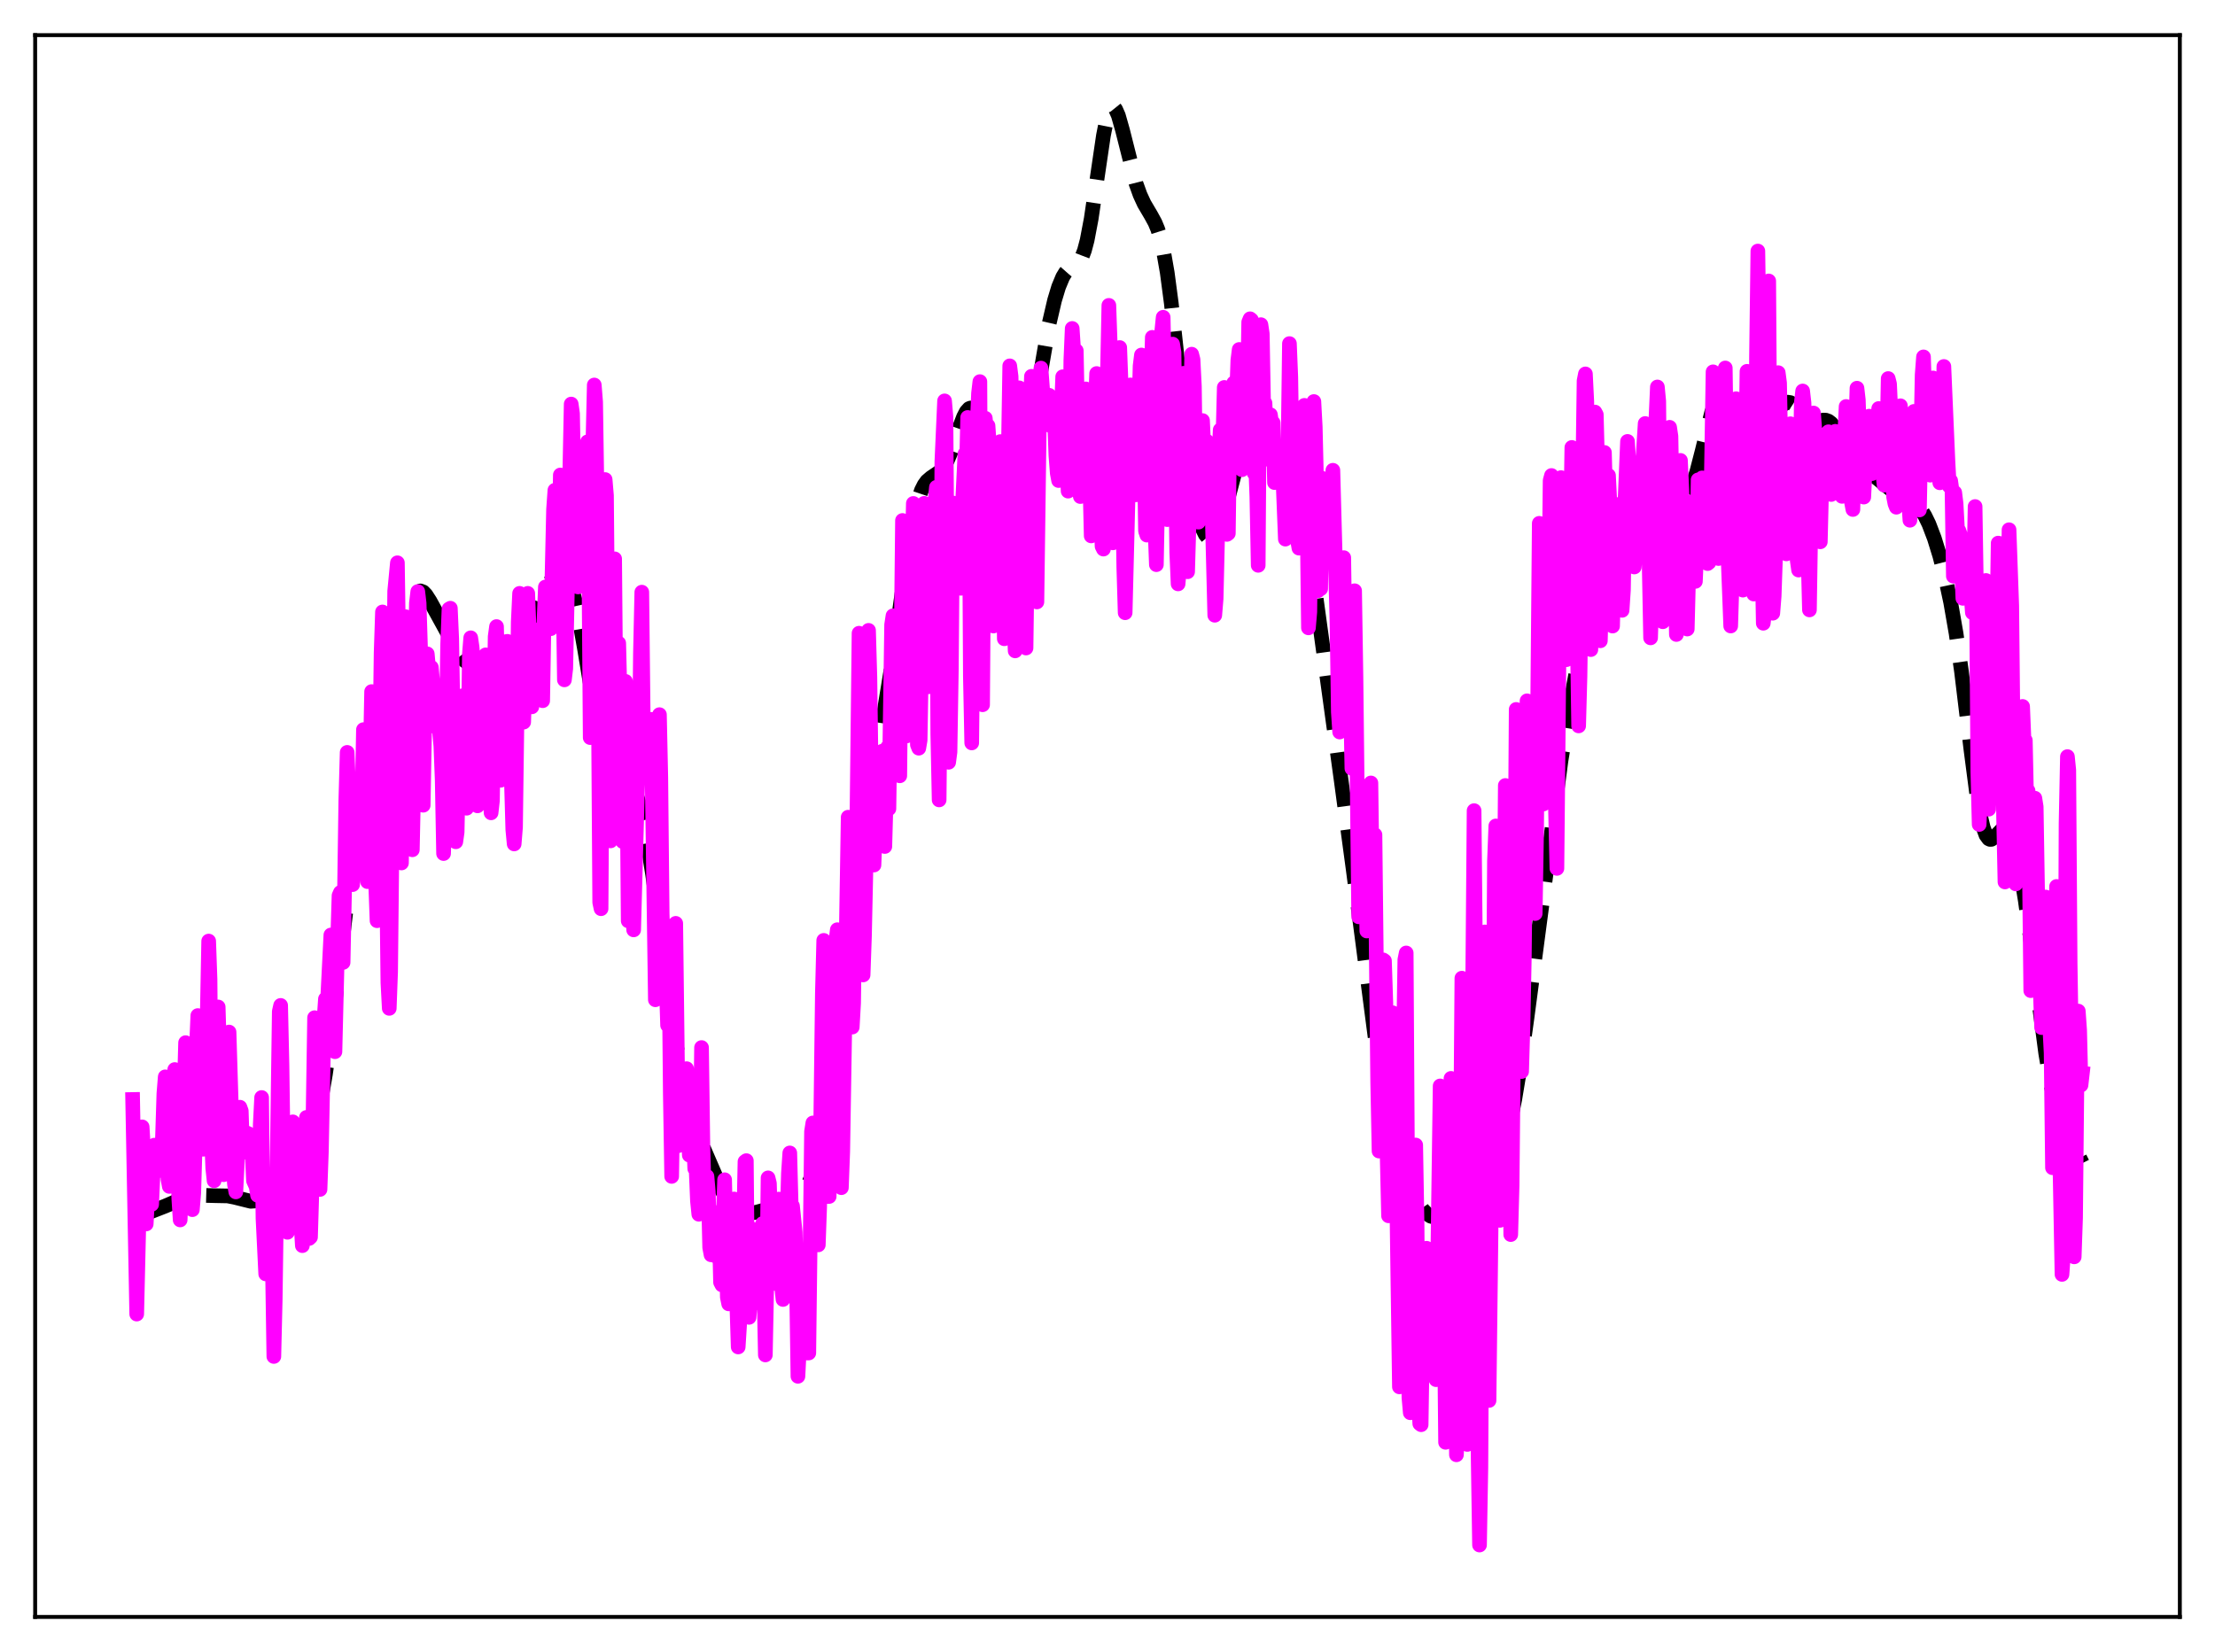<?xml version="1.0" encoding="utf-8" standalone="no"?>
<!DOCTYPE svg PUBLIC "-//W3C//DTD SVG 1.1//EN"
  "http://www.w3.org/Graphics/SVG/1.1/DTD/svg11.dtd">
<svg xmlns:xlink="http://www.w3.org/1999/xlink" width="453.6pt" height="338.4pt" viewBox="0 0 453.6 338.4" xmlns="http://www.w3.org/2000/svg" version="1.1">
 <defs>
  <style type="text/css">*{stroke-linejoin: round; stroke-linecap: butt}</style>
 </defs>
 <g id="figure_1">
  <g id="patch_1">
   <path d="M 0 338.4 
L 453.6 338.4 
L 453.6 0 
L 0 0 
z
" style="fill: #ffffff"/>
  </g>
  <g id="axes_1">
   <g id="patch_2">
    <path d="M 7.2 331.2 
L 446.4 331.2 
L 446.4 7.2 
L 7.2 7.2 
z
" style="fill: #ffffff"/>
   </g>
   <g id="matplotlib.axis_1"/>
   <g id="matplotlib.axis_2"/>
   <g id="line2d_1">
    <path d="M 27.164 249.304 
L 27.998 249.212 
L 29.388 248.779 
L 33.837 247.045 
L 38.563 244.999 
L 39.676 244.827 
L 41.344 244.843 
L 44.124 244.918 
L 46.627 244.965 
L 48.017 245.238 
L 51.354 246.068 
L 52.188 246.006 
L 53.022 245.729 
L 53.856 245.218 
L 54.968 244.217 
L 58.583 240.545 
L 61.363 238.422 
L 62.197 237.302 
L 63.031 235.655 
L 63.866 233.347 
L 64.7 230.288 
L 65.534 226.432 
L 66.646 220.023 
L 67.758 212.221 
L 69.426 198.479 
L 71.651 179.763 
L 72.763 172.242 
L 73.597 167.992 
L 74.431 165.004 
L 74.987 163.635 
L 75.822 162.255 
L 77.49 159.989 
L 78.046 158.768 
L 78.602 157.087 
L 79.436 153.563 
L 80.27 148.87 
L 81.66 139.392 
L 83.051 130.13 
L 83.885 125.793 
L 84.441 123.653 
L 84.997 122.164 
L 85.553 121.313 
L 86.109 121.038 
L 86.665 121.246 
L 87.221 121.822 
L 88.056 123.117 
L 92.782 131.72 
L 94.172 134.131 
L 95.007 135.203 
L 95.841 135.863 
L 96.675 136.124 
L 97.509 136.11 
L 99.455 135.955 
L 100.289 136.115 
L 101.402 136.598 
L 103.348 137.587 
L 103.904 137.684 
L 104.46 137.605 
L 105.016 137.312 
L 105.572 136.778 
L 106.406 135.514 
L 107.241 133.751 
L 108.353 130.839 
L 112.245 120.035 
L 113.08 118.418 
L 113.636 117.64 
L 114.192 117.153 
L 114.748 116.994 
L 115.304 117.193 
L 115.86 117.779 
L 116.416 118.771 
L 116.972 120.182 
L 117.806 123.096 
L 118.64 126.927 
L 119.753 133.215 
L 122.533 149.979 
L 123.367 153.664 
L 124.201 156.276 
L 124.757 157.43 
L 125.314 158.177 
L 125.87 158.603 
L 126.704 158.868 
L 127.816 159.108 
L 128.372 159.409 
L 128.928 159.944 
L 129.484 160.781 
L 130.04 161.97 
L 130.874 164.484 
L 131.709 167.912 
L 132.543 172.222 
L 133.655 179.163 
L 135.323 191.289 
L 138.104 211.688 
L 139.216 218.428 
L 140.328 223.89 
L 141.44 228.115 
L 142.552 231.406 
L 144.221 235.525 
L 147.835 243.873 
L 148.947 245.812 
L 149.782 246.89 
L 150.616 247.647 
L 151.45 248.123 
L 152.284 248.378 
L 153.396 248.472 
L 154.786 248.325 
L 156.177 247.954 
L 158.401 247.068 
L 160.069 246.492 
L 163.128 245.643 
L 163.962 244.987 
L 164.796 243.906 
L 165.63 242.338 
L 166.464 240.301 
L 167.576 237.01 
L 169.245 231.272 
L 170.635 225.64 
L 171.747 219.993 
L 172.859 212.774 
L 173.971 203.796 
L 175.64 187.955 
L 177.586 169.603 
L 178.976 158.803 
L 180.366 149.99 
L 182.869 134.751 
L 184.815 120.791 
L 186.205 111.212 
L 187.04 106.504 
L 187.874 102.896 
L 188.708 100.416 
L 189.264 99.312 
L 189.82 98.551 
L 190.654 97.832 
L 192.322 96.707 
L 193.157 95.762 
L 193.991 94.33 
L 194.825 92.38 
L 196.493 87.567 
L 197.327 85.395 
L 197.883 84.33 
L 198.439 83.705 
L 198.717 83.584 
L 198.995 83.599 
L 199.274 83.753 
L 199.83 84.469 
L 200.386 85.691 
L 201.22 88.282 
L 204.556 100.076 
L 205.112 101.243 
L 205.669 102.022 
L 206.225 102.393 
L 206.781 102.342 
L 207.337 101.866 
L 207.893 100.962 
L 208.449 99.632 
L 209.283 96.856 
L 210.117 93.2 
L 211.229 87.211 
L 214.844 66.3 
L 215.956 61.523 
L 216.79 58.765 
L 217.625 56.758 
L 218.181 55.833 
L 218.737 55.202 
L 219.571 54.653 
L 220.405 54.2 
L 220.961 53.676 
L 221.517 52.764 
L 222.073 51.308 
L 222.629 49.204 
L 223.463 44.802 
L 224.576 37.215 
L 225.966 27.776 
L 226.522 24.95 
L 227.078 23.003 
L 227.634 22.039 
L 227.912 21.927 
L 228.19 22.052 
L 228.468 22.396 
L 229.024 23.66 
L 229.858 26.596 
L 232.639 37.587 
L 233.473 39.909 
L 234.307 41.72 
L 235.697 44.078 
L 236.532 45.606 
L 237.088 46.948 
L 237.644 48.723 
L 238.2 51.068 
L 239.034 55.847 
L 239.868 62.152 
L 241.258 75.004 
L 242.927 90.449 
L 244.039 98.634 
L 244.873 103.284 
L 245.707 106.696 
L 246.263 108.33 
L 246.819 109.475 
L 247.375 110.144 
L 247.931 110.343 
L 248.488 110.076 
L 249.044 109.36 
L 249.6 108.228 
L 250.434 105.862 
L 251.546 101.833 
L 254.605 90.147 
L 255.439 87.786 
L 255.995 86.622 
L 256.551 85.87 
L 257.107 85.592 
L 257.385 85.643 
L 257.941 86.128 
L 258.497 87.09 
L 259.331 89.22 
L 261 93.974 
L 261.556 95.105 
L 262.112 95.853 
L 262.668 96.245 
L 263.502 96.423 
L 264.058 96.545 
L 264.614 96.922 
L 265.17 97.752 
L 265.726 99.176 
L 266.282 101.264 
L 267.117 105.598 
L 268.229 113.086 
L 274.624 159.618 
L 277.126 178.186 
L 281.853 214.383 
L 283.243 222.941 
L 284.633 230 
L 285.746 234.599 
L 286.858 238.363 
L 287.97 241.439 
L 289.082 243.983 
L 290.194 246.081 
L 291.306 247.709 
L 292.141 248.576 
L 292.975 249.116 
L 293.809 249.342 
L 294.643 249.297 
L 295.755 248.937 
L 297.701 247.961 
L 300.482 246.408 
L 301.594 245.491 
L 302.706 244.229 
L 304.097 242.198 
L 305.765 239.344 
L 306.877 237.131 
L 307.711 235.095 
L 308.545 232.52 
L 309.379 229.228 
L 310.214 225.119 
L 311.326 218.397 
L 312.716 208.429 
L 319.667 155.837 
L 321.613 143.883 
L 323.56 133.413 
L 325.506 124.323 
L 327.452 116.304 
L 328.843 111.343 
L 329.955 108.241 
L 330.789 106.636 
L 331.345 105.947 
L 331.901 105.545 
L 332.457 105.392 
L 333.013 105.439 
L 333.847 105.757 
L 335.794 106.903 
L 338.018 108.178 
L 338.852 108.469 
L 339.686 108.5 
L 340.242 108.335 
L 341.077 107.792 
L 341.911 106.947 
L 343.301 105.157 
L 344.969 102.701 
L 345.803 101.177 
L 346.637 99.211 
L 347.472 96.655 
L 348.584 92.357 
L 350.53 84.43 
L 351.364 82.149 
L 351.92 81.317 
L 352.198 81.126 
L 352.476 81.084 
L 352.754 81.184 
L 353.311 81.768 
L 353.867 82.754 
L 356.091 87.432 
L 356.647 88.116 
L 357.203 88.498 
L 357.759 88.612 
L 358.593 88.434 
L 360.262 87.641 
L 361.652 86.832 
L 362.486 86.1 
L 363.598 84.753 
L 364.988 83.022 
L 365.544 82.576 
L 366.101 82.381 
L 366.657 82.469 
L 367.213 82.83 
L 368.047 83.754 
L 369.715 85.832 
L 370.271 86.268 
L 370.827 86.5 
L 371.383 86.541 
L 372.218 86.353 
L 373.33 86.051 
L 373.886 86.062 
L 374.442 86.263 
L 374.998 86.685 
L 375.832 87.734 
L 376.944 89.732 
L 379.169 94.03 
L 380.003 95.189 
L 380.837 95.993 
L 381.671 96.513 
L 384.174 97.79 
L 385.564 98.916 
L 387.51 100.508 
L 388.9 101.298 
L 391.681 102.668 
L 392.515 103.354 
L 393.349 104.32 
L 394.183 105.638 
L 395.017 107.353 
L 396.129 110.272 
L 397.242 113.878 
L 398.354 118.178 
L 399.466 123.355 
L 400.578 129.742 
L 401.69 137.585 
L 403.637 153.692 
L 404.749 162.231 
L 405.583 167.169 
L 406.139 169.511 
L 406.695 171.044 
L 407.251 171.809 
L 407.529 171.938 
L 407.807 171.924 
L 408.363 171.561 
L 410.31 169.564 
L 410.588 169.512 
L 410.866 169.574 
L 411.144 169.763 
L 411.7 170.549 
L 412.256 171.909 
L 412.812 173.84 
L 413.646 177.738 
L 414.758 184.507 
L 416.149 194.704 
L 418.929 215.736 
L 420.041 222.306 
L 420.875 226.071 
L 421.71 228.872 
L 422.544 230.922 
L 423.656 233.014 
L 425.602 236.572 
L 426.436 238.252 
L 426.436 238.252 
" clip-path="url(#p4323473722)" style="fill: none; stroke-dasharray: 11.1,4.8; stroke-dashoffset: 0; stroke: #000000; stroke-width: 3"/>
   </g>
   <g id="line2d_2">
    <path d="M 27.164 225.213 
L 27.998 269.166 
L 28.832 233.598 
L 29.11 230.821 
L 29.388 235.455 
L 29.666 246.172 
L 29.944 250.708 
L 30.222 245.406 
L 30.5 245.208 
L 30.778 246.712 
L 31.056 246.698 
L 31.612 234.568 
L 32.168 239.18 
L 32.446 239.801 
L 32.725 239.752 
L 33.003 238.911 
L 33.281 232.817 
L 33.559 224.021 
L 33.837 220.574 
L 34.115 228.201 
L 34.393 241.516 
L 34.671 243.016 
L 35.227 234.092 
L 35.505 228.957 
L 35.783 219.08 
L 36.339 232.957 
L 36.617 245.551 
L 36.895 249.883 
L 37.173 242.904 
L 38.007 213.571 
L 38.285 214.24 
L 38.842 241.541 
L 39.12 245.612 
L 39.398 247.782 
L 39.676 244.391 
L 39.954 235.296 
L 40.232 214.415 
L 40.51 208.022 
L 41.066 228.386 
L 41.622 235.407 
L 41.9 231.463 
L 42.178 221.792 
L 42.734 192.762 
L 43.012 200.574 
L 43.29 232.262 
L 43.568 239.243 
L 43.846 241.856 
L 44.124 236.277 
L 44.68 206.261 
L 44.959 215.593 
L 45.237 230.829 
L 45.515 239.591 
L 45.793 240.62 
L 46.071 238.64 
L 46.349 231.741 
L 46.627 214.888 
L 46.905 211.402 
L 47.739 238.616 
L 48.017 242.558 
L 48.295 244.141 
L 48.573 238.604 
L 48.851 230.327 
L 49.129 226.795 
L 49.407 227.556 
L 49.685 236.074 
L 49.963 232.298 
L 50.241 231.91 
L 50.519 235.246 
L 50.797 232.17 
L 51.076 233.655 
L 51.354 233.056 
L 51.632 236.087 
L 51.91 241.842 
L 52.466 243.081 
L 52.744 244.835 
L 53.022 243.088 
L 53.3 230.237 
L 53.578 224.808 
L 53.856 249.552 
L 54.412 260.938 
L 55.246 242.948 
L 55.524 242.053 
L 56.08 277.85 
L 56.358 266.251 
L 57.193 207.18 
L 57.471 205.943 
L 57.749 218.25 
L 58.027 238.145 
L 58.305 249.003 
L 58.583 251.803 
L 58.861 252.415 
L 59.973 229.795 
L 60.251 239.103 
L 60.807 247.691 
L 61.085 248.334 
L 61.363 246.254 
L 61.919 255.148 
L 62.197 247.899 
L 62.475 235.907 
L 62.753 228.885 
L 63.309 253.682 
L 63.588 253.412 
L 63.866 244.247 
L 64.422 208.459 
L 64.7 216.698 
L 65.256 241.939 
L 65.534 243.636 
L 65.812 235.983 
L 66.368 208.652 
L 66.646 204.626 
L 66.924 207.958 
L 67.758 191.517 
L 68.036 199.854 
L 68.314 213.439 
L 68.592 215.426 
L 69.148 192.436 
L 69.426 183.453 
L 69.705 182.81 
L 70.261 197.142 
L 70.539 183.345 
L 70.817 163.96 
L 71.095 154.114 
L 72.207 181.199 
L 72.485 176.071 
L 72.763 160.799 
L 73.041 163.547 
L 73.597 176.714 
L 73.875 178.164 
L 74.431 149.452 
L 74.709 153.615 
L 74.987 171.26 
L 75.265 180.591 
L 75.543 169.283 
L 76.1 141.66 
L 76.378 142.726 
L 76.656 155.439 
L 76.934 181.074 
L 77.212 188.593 
L 77.49 175.402 
L 78.046 133.68 
L 78.324 125.349 
L 79.158 178.334 
L 79.436 201.302 
L 79.714 206.549 
L 79.992 199.06 
L 80.826 121.098 
L 81.382 115.277 
L 81.66 133.871 
L 81.939 167.232 
L 82.217 176.766 
L 82.773 137.038 
L 83.051 126.319 
L 83.329 127.636 
L 83.607 126.527 
L 83.885 140.507 
L 84.163 171.564 
L 84.441 174.065 
L 84.719 161.127 
L 84.997 136.32 
L 85.275 123.525 
L 85.553 121.17 
L 85.831 123.541 
L 86.109 132.495 
L 86.387 159.759 
L 86.665 164.939 
L 87.221 134.455 
L 87.499 133.932 
L 87.777 137.012 
L 88.056 137.345 
L 88.334 136.695 
L 88.612 139.677 
L 88.89 144.183 
L 89.168 143.818 
L 89.446 149.047 
L 89.724 146.795 
L 90.28 152.789 
L 90.558 159.841 
L 90.836 174.836 
L 91.114 166.694 
L 91.67 132.059 
L 91.948 124.749 
L 92.226 124.584 
L 92.504 130.817 
L 93.06 163.4 
L 93.338 172.426 
L 93.616 170.456 
L 93.894 156.728 
L 94.172 156.492 
L 94.729 142.512 
L 95.007 146.247 
L 95.285 154.058 
L 95.563 165.55 
L 95.841 154.819 
L 96.119 134.055 
L 96.397 130.644 
L 96.675 132.529 
L 96.953 135.724 
L 97.509 154.909 
L 97.787 165.066 
L 98.065 160.798 
L 98.343 146.364 
L 98.621 143.55 
L 98.899 143.014 
L 99.177 135.413 
L 99.455 134.14 
L 99.733 140.343 
L 100.289 161.944 
L 100.568 166.496 
L 100.846 164.013 
L 101.402 130.39 
L 101.68 128.343 
L 102.514 159.831 
L 103.07 143.145 
L 103.626 131.425 
L 103.904 131.371 
L 105.016 169.955 
L 105.294 172.868 
L 105.572 169.441 
L 106.128 127.406 
L 106.406 121.541 
L 106.685 129.042 
L 106.963 141.65 
L 107.241 147.917 
L 108.075 121.541 
L 108.353 128.889 
L 108.631 143.254 
L 108.909 144.787 
L 109.187 138.89 
L 109.465 141.773 
L 110.021 130.309 
L 110.299 128.973 
L 110.855 143.075 
L 111.133 143.528 
L 111.411 127.025 
L 111.689 120.238 
L 111.967 126.863 
L 112.245 125.821 
L 112.523 126.749 
L 112.802 128.774 
L 113.358 104.337 
L 113.636 100.416 
L 113.914 113.716 
L 114.192 120.184 
L 114.47 112.395 
L 114.748 97.295 
L 115.304 120.125 
L 115.582 139.259 
L 115.86 136.936 
L 116.972 82.764 
L 117.25 84.729 
L 117.806 114.799 
L 118.362 120.222 
L 118.64 116.985 
L 118.919 119.272 
L 119.197 100.993 
L 119.475 94.153 
L 119.753 102.767 
L 120.031 94.498 
L 120.309 90.505 
L 120.587 115.075 
L 120.865 151.085 
L 121.143 138.153 
L 121.421 90.516 
L 121.699 78.862 
L 121.977 82.342 
L 122.255 100.934 
L 122.811 184.847 
L 123.089 186.136 
L 123.645 102.276 
L 123.923 98.227 
L 124.201 101.517 
L 124.757 163.021 
L 125.036 172.242 
L 125.314 159.081 
L 125.592 130.274 
L 125.87 114.467 
L 126.148 146.43 
L 126.426 159.915 
L 126.704 131.745 
L 126.982 142.859 
L 127.26 144.807 
L 127.538 172.386 
L 127.816 172.005 
L 128.094 139.567 
L 128.372 155.985 
L 128.65 188.624 
L 128.928 181.822 
L 129.206 169.937 
L 129.762 190.472 
L 130.596 159.779 
L 130.874 159.242 
L 131.152 133.831 
L 131.431 121.293 
L 131.709 146.099 
L 131.987 159.046 
L 132.265 153.841 
L 132.543 152.675 
L 132.821 148.592 
L 133.099 148.363 
L 133.377 147.355 
L 134.211 204.787 
L 134.489 184.081 
L 134.767 152.058 
L 135.045 146.387 
L 135.323 159.275 
L 135.601 187.157 
L 135.879 195.762 
L 136.157 193.168 
L 136.713 210.003 
L 136.991 195.129 
L 137.269 224.043 
L 137.548 240.969 
L 138.382 189.134 
L 138.938 234.672 
L 139.216 231.215 
L 139.494 221.629 
L 139.772 232.457 
L 140.05 232.695 
L 140.328 220.936 
L 140.606 218.902 
L 140.884 230.673 
L 141.162 236.611 
L 141.718 225.303 
L 142.274 239.369 
L 142.552 239.401 
L 142.83 245.997 
L 143.108 248.719 
L 143.386 236.224 
L 143.665 214.573 
L 143.943 234.852 
L 144.221 244.862 
L 144.777 240.97 
L 145.055 244.125 
L 145.333 255.537 
L 145.611 257.027 
L 145.889 250.189 
L 146.167 254.816 
L 146.445 257.231 
L 147.001 248.349 
L 147.279 251.148 
L 147.557 262.649 
L 147.835 263.188 
L 148.113 249.131 
L 148.391 241.649 
L 148.947 265.708 
L 149.225 267.077 
L 149.503 267.03 
L 149.782 266.819 
L 150.06 252.329 
L 150.338 245.597 
L 150.616 247.558 
L 150.894 267.294 
L 151.172 275.903 
L 151.45 271.497 
L 152.006 254.823 
L 152.284 251.383 
L 152.562 237.944 
L 152.84 237.738 
L 153.118 267.092 
L 153.396 269.838 
L 153.674 266.362 
L 153.952 251.728 
L 154.23 252.747 
L 154.508 262.492 
L 154.786 258.359 
L 155.064 259.156 
L 155.342 266.863 
L 155.899 255.84 
L 156.177 250.617 
L 156.733 277.539 
L 157.011 263.489 
L 157.289 241.267 
L 157.567 242.39 
L 158.123 260.475 
L 158.401 259.934 
L 158.679 262.882 
L 158.957 261.262 
L 159.235 250.189 
L 159.513 245.612 
L 160.069 263.541 
L 160.347 266.173 
L 160.903 253.991 
L 161.181 249.864 
L 161.459 240.322 
L 161.737 236.161 
L 162.015 246.754 
L 162.294 247.023 
L 162.85 252.405 
L 163.128 263.671 
L 163.406 281.913 
L 163.684 276.405 
L 163.962 267.247 
L 164.24 266.06 
L 164.518 260.562 
L 164.796 261.026 
L 165.074 263.97 
L 165.352 277.15 
L 165.63 277.135 
L 166.186 231.784 
L 166.464 230.017 
L 166.742 241.853 
L 167.02 248.643 
L 167.298 246.577 
L 167.576 254.994 
L 167.854 247.168 
L 168.411 203.446 
L 168.689 192.623 
L 169.245 240.189 
L 169.523 245.098 
L 169.801 245.078 
L 170.357 212.601 
L 170.913 197.262 
L 171.191 192.723 
L 171.469 190.438 
L 171.747 196.709 
L 172.303 243.278 
L 172.581 235.879 
L 173.693 167.388 
L 173.971 175.075 
L 174.249 198.327 
L 174.528 210.382 
L 174.806 205.454 
L 175.084 185.109 
L 175.362 178.578 
L 175.918 129.706 
L 176.196 148.49 
L 176.474 184.163 
L 176.752 199.701 
L 177.03 191.751 
L 177.308 178.917 
L 177.864 129.12 
L 178.142 138.727 
L 178.42 159.789 
L 178.976 177.187 
L 179.254 169.922 
L 179.532 170.815 
L 179.81 164.414 
L 180.088 154.847 
L 180.366 155.516 
L 180.645 153.882 
L 180.923 170.38 
L 181.201 173.39 
L 181.757 153.064 
L 182.035 165.657 
L 182.591 127.963 
L 182.869 126.135 
L 183.147 146.221 
L 183.425 146.928 
L 183.703 141.927 
L 183.981 148.472 
L 184.259 158.912 
L 184.815 106.611 
L 185.093 107.959 
L 185.371 139.2 
L 185.649 150.755 
L 185.927 146.79 
L 186.205 137.342 
L 186.483 139.081 
L 186.762 114.868 
L 187.04 103.12 
L 187.318 106.768 
L 187.596 138.363 
L 187.874 152.55 
L 188.152 153.255 
L 188.43 151.611 
L 189.264 103.099 
L 189.542 106.241 
L 189.82 134.161 
L 190.098 140.683 
L 190.376 132.396 
L 190.654 131.232 
L 191.21 107.635 
L 191.488 102.617 
L 191.766 99.807 
L 192.044 150.354 
L 192.322 163.848 
L 192.6 136.81 
L 192.879 94.549 
L 193.435 82.114 
L 193.713 85.363 
L 194.269 156.136 
L 194.547 154.039 
L 194.825 137.022 
L 195.103 103.022 
L 195.381 108.365 
L 195.659 108.9 
L 195.937 106.931 
L 196.215 106.522 
L 196.493 116.931 
L 196.771 120.507 
L 197.049 104.341 
L 197.605 92.967 
L 197.883 97.613 
L 198.161 85.511 
L 198.439 89.496 
L 198.717 138.472 
L 198.995 152.178 
L 199.552 100.318 
L 200.108 87.131 
L 200.386 80.556 
L 200.664 78.169 
L 200.942 132.174 
L 201.22 144.357 
L 201.498 106.687 
L 201.776 85.669 
L 202.054 88.844 
L 202.332 87.198 
L 202.61 91.191 
L 202.888 92.426 
L 203.444 128.234 
L 204 102.609 
L 204.278 106.664 
L 204.556 96.163 
L 204.834 90.454 
L 205.112 95.503 
L 205.669 130.84 
L 206.225 108.989 
L 206.781 74.94 
L 207.059 77.122 
L 207.337 92.439 
L 207.615 126.849 
L 207.893 133.321 
L 208.449 85.821 
L 208.727 79.447 
L 209.005 80.286 
L 209.283 83.161 
L 209.561 93.065 
L 209.839 119.263 
L 210.117 132.735 
L 210.673 91.479 
L 211.229 77.084 
L 211.508 82.821 
L 212.342 123.294 
L 212.898 81.611 
L 213.176 75.398 
L 213.732 82.704 
L 214.01 85.598 
L 214.288 84.125 
L 214.566 84.404 
L 214.844 80.961 
L 215.122 87.2 
L 215.4 86.416 
L 215.678 86.494 
L 215.956 85.941 
L 216.234 93.334 
L 216.512 96.943 
L 216.79 98.432 
L 217.625 77.172 
L 217.903 79.049 
L 218.737 100.6 
L 219.015 98.801 
L 219.293 73.789 
L 219.571 67.279 
L 219.849 71.449 
L 220.127 73.331 
L 220.405 71.827 
L 220.961 100.31 
L 221.239 101.712 
L 222.073 81.292 
L 222.351 79.664 
L 222.629 84.281 
L 223.185 98.405 
L 223.463 109.77 
L 224.02 96.317 
L 224.298 83.507 
L 224.576 76.512 
L 225.41 103.942 
L 225.688 111.903 
L 225.966 112.47 
L 226.244 102.596 
L 227.078 62.551 
L 227.356 70.491 
L 227.912 111.19 
L 228.19 109.95 
L 228.468 97.574 
L 228.746 97.173 
L 229.302 71.188 
L 229.58 78.622 
L 230.137 116.229 
L 230.415 125.508 
L 231.249 92.142 
L 231.527 78.844 
L 231.805 79.143 
L 232.361 99.602 
L 232.639 101.354 
L 232.917 95.378 
L 233.473 74.963 
L 233.751 72.717 
L 234.029 75.877 
L 234.585 108.77 
L 234.863 109.607 
L 235.975 69.101 
L 236.254 80.322 
L 236.532 108.338 
L 236.81 115.662 
L 237.366 86.493 
L 237.644 83.4 
L 237.922 67.745 
L 238.2 64.992 
L 239.034 106.433 
L 239.312 103.609 
L 240.146 70.487 
L 240.424 72.187 
L 240.98 113.19 
L 241.258 119.6 
L 241.536 116.361 
L 242.092 78 
L 242.371 76.467 
L 242.649 90.015 
L 242.927 109.482 
L 243.205 117.112 
L 243.483 107.6 
L 244.039 72.551 
L 244.317 73.638 
L 244.595 79.154 
L 244.873 99.636 
L 245.151 106.812 
L 245.429 106.951 
L 245.707 105.676 
L 245.985 103.669 
L 246.263 86.148 
L 246.541 92.245 
L 246.819 94.473 
L 247.097 90.329 
L 247.375 90.619 
L 247.653 94.501 
L 247.931 101.483 
L 248.209 104.194 
L 248.766 126.022 
L 249.044 122.643 
L 249.322 110.869 
L 249.6 93.635 
L 249.878 88.062 
L 250.156 92.156 
L 250.434 89.944 
L 250.712 79.361 
L 250.99 87.881 
L 251.268 109.46 
L 251.546 109.253 
L 251.824 88.812 
L 252.102 87.224 
L 252.38 80.374 
L 252.658 78.435 
L 252.936 78.263 
L 253.214 81.599 
L 253.492 73.79 
L 253.77 71.584 
L 254.048 71.627 
L 254.326 96.217 
L 254.605 91.157 
L 255.161 71.47 
L 255.439 81.485 
L 255.717 65.981 
L 255.995 65.297 
L 256.273 65.521 
L 256.551 91.236 
L 256.829 96.901 
L 257.107 94.414 
L 257.385 101.705 
L 257.663 115.797 
L 257.941 76.443 
L 258.219 66.505 
L 258.497 68.369 
L 258.775 83.568 
L 259.053 82.568 
L 259.331 89.286 
L 259.609 88.386 
L 259.887 94.144 
L 260.165 84.957 
L 260.443 86.887 
L 260.721 86.598 
L 261 98.846 
L 261.278 96.763 
L 261.556 98.127 
L 262.112 92.398 
L 262.39 91.822 
L 262.668 96.591 
L 263.224 110.429 
L 263.502 97.081 
L 263.78 91.43 
L 264.058 70.379 
L 264.336 77.232 
L 264.614 95.154 
L 264.892 97.854 
L 265.17 97.324 
L 265.726 110.744 
L 266.004 112.276 
L 266.282 100.795 
L 266.56 110.579 
L 267.117 83.034 
L 267.395 83.171 
L 267.951 128.605 
L 268.229 125.358 
L 268.507 102.354 
L 268.785 95.422 
L 269.063 82.247 
L 269.341 87.39 
L 269.619 99.009 
L 269.897 121.01 
L 270.175 117.338 
L 270.453 120.592 
L 270.731 97.952 
L 271.009 102.79 
L 271.287 105.044 
L 271.565 104.137 
L 271.843 107.426 
L 272.121 101.61 
L 272.677 111.959 
L 272.955 96.328 
L 273.79 127.226 
L 274.068 145.845 
L 274.346 149.942 
L 274.624 145.325 
L 274.902 134.078 
L 275.18 114.226 
L 275.458 133.215 
L 275.736 129.248 
L 276.014 129.187 
L 276.292 128.757 
L 276.848 157.392 
L 277.404 121.009 
L 277.682 138.737 
L 278.238 187.792 
L 278.516 166.042 
L 278.794 181.487 
L 279.072 171.723 
L 279.351 172.765 
L 279.629 175.472 
L 279.907 190.703 
L 280.185 185.971 
L 280.463 183.865 
L 280.741 160.374 
L 281.019 181.024 
L 281.297 183.25 
L 281.575 170.997 
L 282.131 221.701 
L 282.409 235.777 
L 282.687 227.444 
L 282.965 204.462 
L 283.243 196.617 
L 283.521 196.81 
L 283.799 205.419 
L 284.077 237.143 
L 284.355 249.04 
L 284.633 244.293 
L 285.189 207.444 
L 285.468 209.216 
L 285.746 212.91 
L 286.024 244.856 
L 286.58 284.078 
L 286.858 280.324 
L 287.136 260.32 
L 287.414 214.321 
L 287.692 196.576 
L 287.97 195.199 
L 288.526 286.242 
L 288.804 289.377 
L 289.082 280.018 
L 289.36 237.836 
L 289.638 235.382 
L 289.916 234.541 
L 290.194 250.868 
L 290.472 286.039 
L 290.75 291.611 
L 291.028 291.827 
L 291.306 274.182 
L 291.585 278.229 
L 291.863 280.385 
L 292.141 255.682 
L 292.697 259.779 
L 292.975 267.069 
L 293.253 258.929 
L 293.809 279.04 
L 294.087 282.603 
L 294.921 222.437 
L 295.199 229.775 
L 295.477 240.5 
L 296.033 295.435 
L 296.311 293.642 
L 296.867 230.642 
L 297.145 220.888 
L 297.423 238.752 
L 297.701 246.27 
L 298.258 297.991 
L 298.536 291.868 
L 299.092 235.723 
L 299.37 200.361 
L 299.648 207.124 
L 299.926 238.031 
L 300.204 284.532 
L 300.482 295.866 
L 300.76 291.426 
L 301.316 234.634 
L 301.872 166.045 
L 302.15 194.642 
L 302.428 236.79 
L 302.706 298.697 
L 302.984 316.473 
L 303.262 300.667 
L 303.818 203.323 
L 304.097 190.889 
L 304.375 195.872 
L 304.931 286.864 
L 305.765 216.453 
L 306.043 176.384 
L 306.321 169.182 
L 306.599 177.251 
L 306.877 207.408 
L 307.155 249.97 
L 307.433 238.21 
L 307.711 221.413 
L 308.267 160.895 
L 308.545 169.228 
L 309.101 222.493 
L 309.379 252.881 
L 309.657 242.83 
L 310.214 185.91 
L 310.492 145.314 
L 310.77 147.303 
L 311.326 216.371 
L 311.604 219.488 
L 311.882 210.19 
L 312.16 196.005 
L 312.716 143.553 
L 312.994 146.798 
L 313.272 154.654 
L 313.55 148.069 
L 314.384 187.126 
L 314.662 170.777 
L 315.218 107.195 
L 315.496 120.518 
L 315.774 148.516 
L 316.052 164.694 
L 316.331 156.714 
L 316.887 146.45 
L 317.443 98.442 
L 317.721 97.399 
L 317.999 100.833 
L 318.555 166.178 
L 318.833 177.876 
L 319.389 120.492 
L 319.667 97.831 
L 320.779 135.124 
L 321.335 126.134 
L 321.891 91.653 
L 322.169 92.246 
L 322.448 93.247 
L 323.282 148.69 
L 323.56 138.532 
L 324.394 78.001 
L 324.672 76.59 
L 324.95 82.205 
L 325.506 129.474 
L 325.784 133.057 
L 326.618 84.405 
L 326.896 84.917 
L 327.174 95.612 
L 327.452 125.417 
L 327.73 131.255 
L 328.286 110.634 
L 328.564 92.676 
L 328.843 102.983 
L 329.121 103.937 
L 329.399 97.39 
L 329.677 102.93 
L 330.233 128.24 
L 330.789 105.977 
L 331.067 103.338 
L 331.345 106.309 
L 331.623 104.374 
L 331.901 107.236 
L 332.179 125.019 
L 332.457 120.892 
L 332.735 103.73 
L 333.291 90.415 
L 333.569 94.855 
L 333.847 108.835 
L 334.125 104.995 
L 334.681 116.139 
L 335.516 104.526 
L 335.794 104.564 
L 336.072 109.602 
L 336.35 95.585 
L 336.906 86.749 
L 337.184 92.598 
L 337.462 102.08 
L 338.018 130.655 
L 338.574 112.509 
L 339.13 85.366 
L 339.408 79.263 
L 339.686 82.177 
L 339.964 111.876 
L 340.242 117.275 
L 340.52 127.356 
L 340.798 114.23 
L 341.077 125.989 
L 341.355 115.741 
L 341.911 87.528 
L 342.189 89.364 
L 342.467 105.09 
L 342.745 109.222 
L 343.023 115.835 
L 343.301 129.964 
L 343.579 118.02 
L 343.857 99.748 
L 344.135 94.307 
L 344.413 100.257 
L 345.247 126.751 
L 345.525 128.846 
L 346.081 106.783 
L 346.359 102.868 
L 346.637 115.839 
L 346.915 116.401 
L 347.194 119.088 
L 347.472 112.666 
L 347.75 98.292 
L 348.028 106.566 
L 348.306 104.054 
L 348.584 97.884 
L 348.862 103.688 
L 349.14 104.447 
L 349.418 113.169 
L 349.696 115.439 
L 349.974 115.211 
L 350.252 110.362 
L 350.808 76.164 
L 351.086 76.55 
L 351.642 108.584 
L 351.92 114.403 
L 352.198 111.376 
L 352.476 114.095 
L 353.032 77.904 
L 353.311 75.375 
L 353.867 113.694 
L 354.423 128.228 
L 354.701 119.297 
L 355.257 85.759 
L 355.535 81.673 
L 356.091 111.105 
L 356.369 115.353 
L 356.647 114.483 
L 356.925 120.875 
L 357.203 113.385 
L 357.759 76.059 
L 358.037 84.577 
L 358.315 104.837 
L 358.593 108.367 
L 358.871 119.322 
L 359.149 121.684 
L 359.428 113.325 
L 359.706 73.036 
L 359.984 51.422 
L 360.262 70.431 
L 360.54 98.021 
L 361.096 127.661 
L 361.374 125.317 
L 361.652 105.195 
L 361.93 67.192 
L 362.208 57.551 
L 362.486 98 
L 363.042 125.608 
L 363.32 122.12 
L 363.598 114.173 
L 364.154 76.335 
L 364.432 78.449 
L 364.71 92.911 
L 365.266 105.687 
L 365.544 107.406 
L 365.823 113.451 
L 366.101 106.618 
L 366.379 93.738 
L 366.657 86.799 
L 366.935 89.68 
L 367.213 99.109 
L 367.491 101.943 
L 367.769 106.341 
L 368.047 114.821 
L 368.325 116.767 
L 368.881 82.538 
L 369.159 80.087 
L 369.437 82.53 
L 369.993 103.17 
L 370.549 124.931 
L 371.105 89.597 
L 371.383 84.6 
L 371.661 88.261 
L 372.218 107.298 
L 372.496 109.654 
L 372.774 110.982 
L 373.052 99.66 
L 373.608 94.18 
L 373.886 89.401 
L 374.164 91.53 
L 374.442 88.438 
L 374.998 101.289 
L 375.276 96.819 
L 375.554 94.834 
L 375.832 88.351 
L 376.388 95.744 
L 376.666 94.459 
L 377.222 101.671 
L 377.5 90.825 
L 377.778 88.95 
L 378.057 83.261 
L 378.335 85.133 
L 378.613 94.487 
L 378.891 99.839 
L 379.169 102.895 
L 379.447 104.361 
L 379.725 92.055 
L 380.003 88.746 
L 380.281 79.515 
L 380.559 81.937 
L 381.115 99.308 
L 381.393 100.292 
L 381.671 101.821 
L 382.227 90.494 
L 382.505 87.029 
L 382.783 85.246 
L 383.339 97.013 
L 383.617 96.327 
L 383.895 94.663 
L 384.174 95.394 
L 384.452 87.992 
L 384.73 83.678 
L 385.008 87.616 
L 385.286 94.484 
L 385.842 99.371 
L 386.12 97.635 
L 386.398 91.565 
L 386.676 77.538 
L 386.954 78.639 
L 387.232 84.748 
L 387.51 96.785 
L 387.788 101.803 
L 388.066 103.205 
L 388.344 103.895 
L 388.9 89.967 
L 389.178 83.117 
L 389.456 87.262 
L 389.734 94.332 
L 390.012 92.279 
L 390.291 91.124 
L 390.569 92.742 
L 390.847 102.504 
L 391.125 106.565 
L 391.403 91.184 
L 391.681 84.624 
L 391.959 84.267 
L 393.071 104.454 
L 393.627 76.78 
L 393.905 73.104 
L 394.183 81.912 
L 394.461 82.557 
L 394.739 80.709 
L 395.017 83.354 
L 395.295 97.327 
L 395.573 84.778 
L 395.851 77.419 
L 396.407 90.554 
L 396.686 88.098 
L 396.964 89.715 
L 397.242 98.891 
L 397.798 90.386 
L 398.076 75.065 
L 398.91 94.473 
L 399.188 99.593 
L 399.466 98.465 
L 399.744 100.458 
L 400.022 118.022 
L 400.3 100.883 
L 400.578 103.166 
L 400.856 108.336 
L 401.134 108.655 
L 401.412 109.427 
L 401.968 122.558 
L 402.246 110.727 
L 402.524 110.719 
L 402.803 122.115 
L 403.081 117.596 
L 403.359 118.181 
L 403.915 125.49 
L 404.193 117.198 
L 404.471 103.755 
L 404.749 121.157 
L 405.027 158.109 
L 405.305 168.877 
L 405.583 162.289 
L 405.861 143.974 
L 406.139 140.197 
L 406.417 132.564 
L 406.695 118.904 
L 406.973 148.999 
L 407.251 165.749 
L 407.807 144.9 
L 408.085 150.416 
L 408.363 153.468 
L 408.641 146.038 
L 409.198 111.249 
L 409.476 111.31 
L 409.754 124.918 
L 410.31 167.446 
L 410.588 180.655 
L 410.866 164.884 
L 411.144 128.363 
L 411.422 108.508 
L 411.978 124.066 
L 412.256 151.151 
L 412.812 181.058 
L 413.09 178.61 
L 413.646 150.786 
L 414.202 144.705 
L 414.48 151.465 
L 414.758 151.647 
L 415.037 164.609 
L 415.315 161.952 
L 415.593 178.459 
L 415.871 202.916 
L 416.149 201.282 
L 416.427 170.171 
L 416.705 163.496 
L 416.983 165.25 
L 417.261 182.25 
L 417.539 189.196 
L 417.817 202.884 
L 418.095 210.483 
L 418.373 203.559 
L 418.651 184.16 
L 418.929 183.744 
L 419.485 210.008 
L 419.763 210.294 
L 420.041 215.674 
L 420.319 239.189 
L 420.597 233.953 
L 420.875 197.346 
L 421.154 181.577 
L 421.432 199.285 
L 421.71 231.75 
L 422.266 261.04 
L 422.544 257.177 
L 422.822 233.948 
L 423.1 168.68 
L 423.378 154.981 
L 423.656 157.736 
L 423.934 197.345 
L 424.212 214.731 
L 424.768 257.447 
L 425.046 249.431 
L 425.324 221.338 
L 425.602 207.106 
L 425.88 211.018 
L 426.158 222.267 
L 426.436 219.841 
L 426.436 219.841 
" clip-path="url(#p4323473722)" style="fill: none; stroke: #ff00ff; stroke-width: 3; stroke-linecap: square"/>
   </g>
   <g id="patch_3">
    <path d="M 7.2 331.2 
L 7.2 7.2 
" style="fill: none; stroke: #000000; stroke-width: 0.8; stroke-linejoin: miter; stroke-linecap: square"/>
   </g>
   <g id="patch_4">
    <path d="M 446.4 331.2 
L 446.4 7.2 
" style="fill: none; stroke: #000000; stroke-width: 0.8; stroke-linejoin: miter; stroke-linecap: square"/>
   </g>
   <g id="patch_5">
    <path d="M 7.2 331.2 
L 446.4 331.2 
" style="fill: none; stroke: #000000; stroke-width: 0.8; stroke-linejoin: miter; stroke-linecap: square"/>
   </g>
   <g id="patch_6">
    <path d="M 7.2 7.2 
L 446.4 7.2 
" style="fill: none; stroke: #000000; stroke-width: 0.8; stroke-linejoin: miter; stroke-linecap: square"/>
   </g>
  </g>
 </g>
 <defs>
  <clipPath id="p4323473722">
   <rect x="7.2" y="7.2" width="439.2" height="324"/>
  </clipPath>
 </defs>
</svg>
